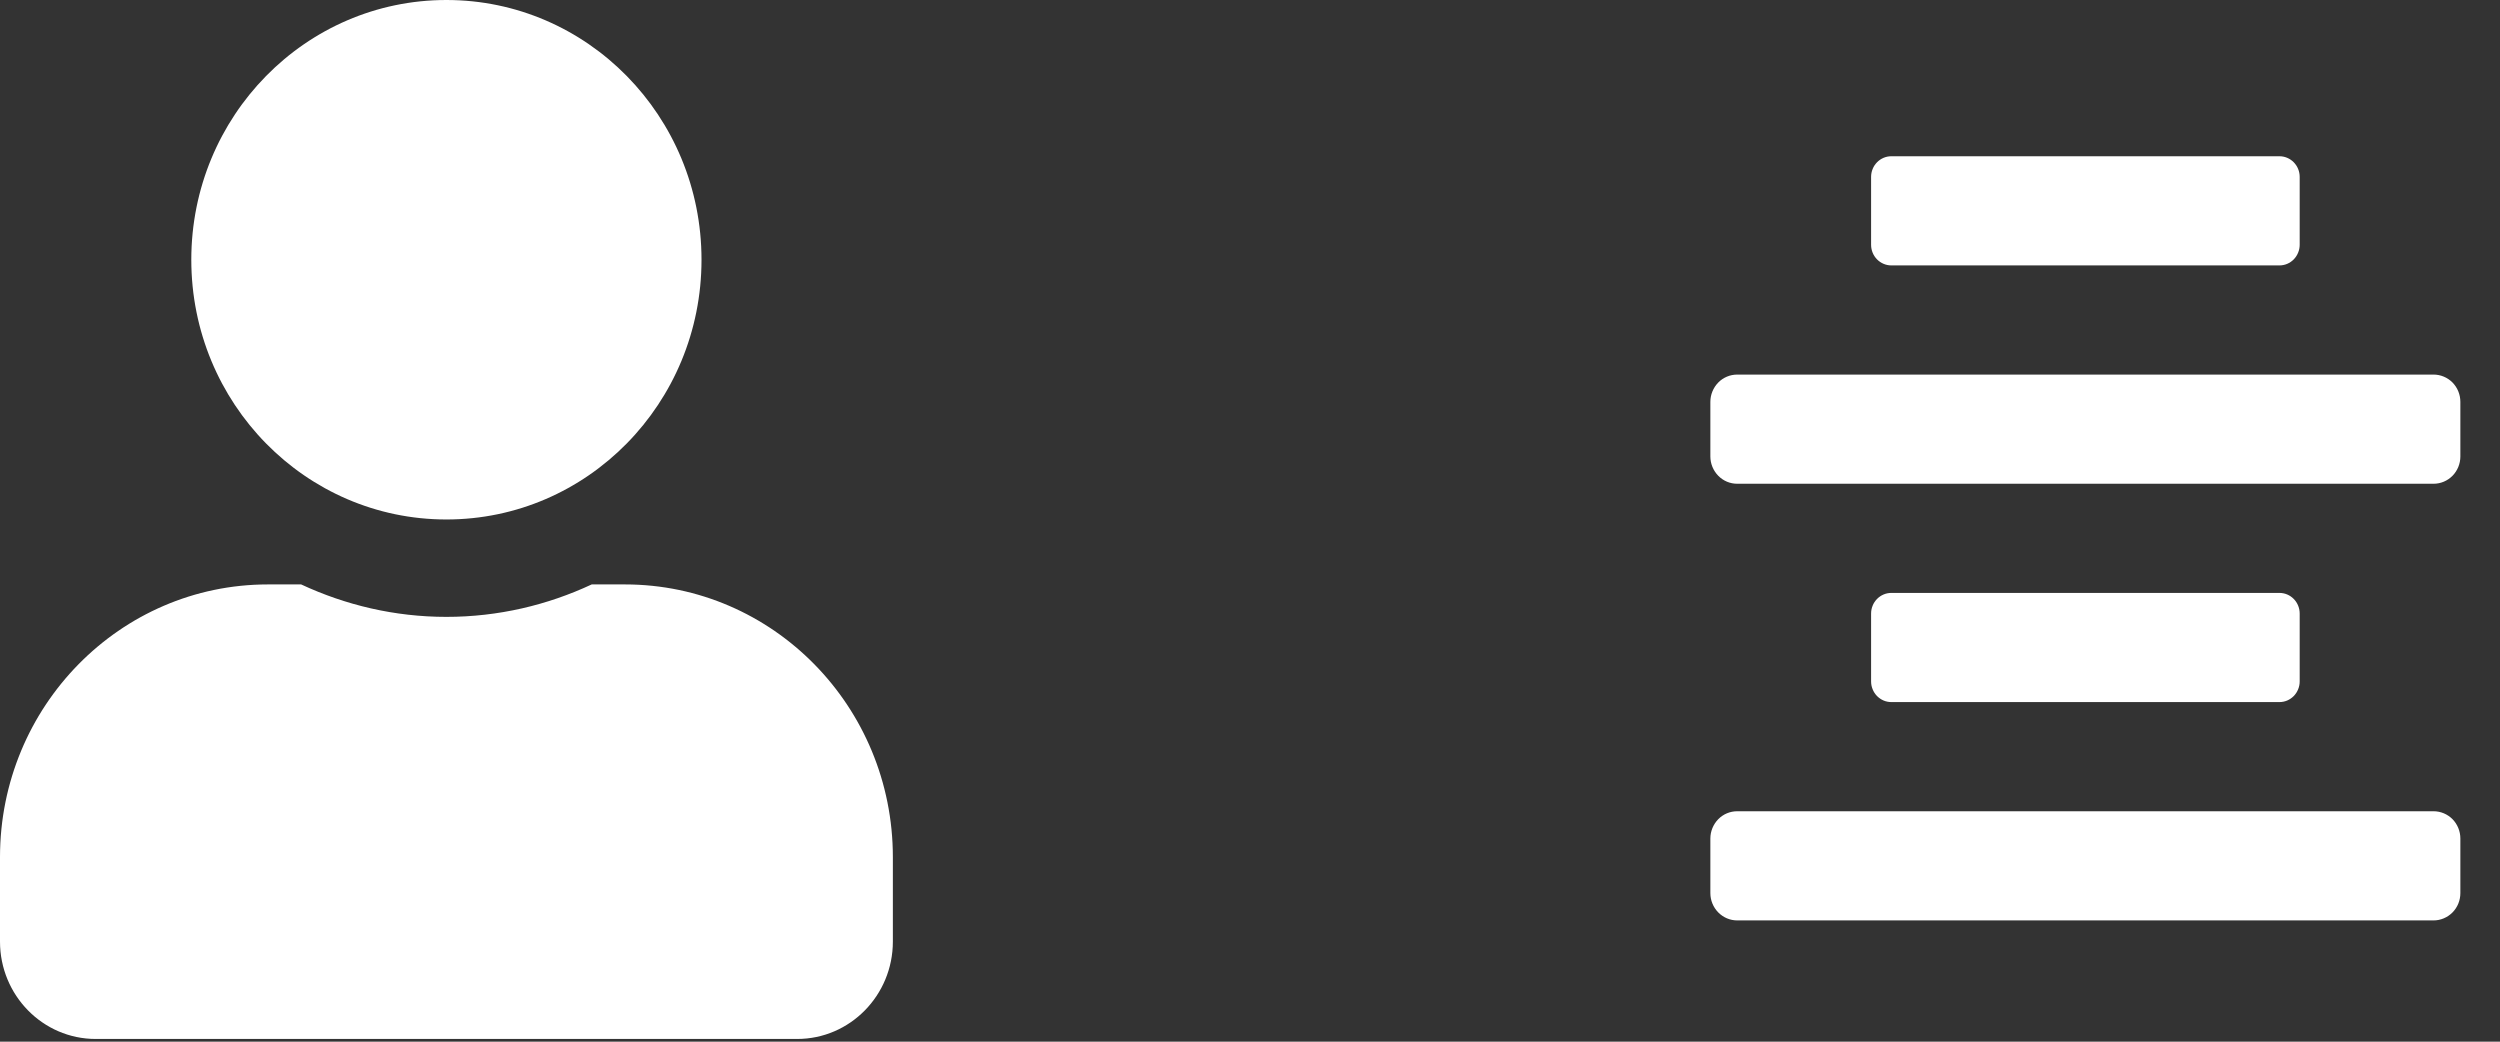<svg width="48" height="20" viewBox="0 0 48 20" fill="none" xmlns="http://www.w3.org/2000/svg">
<rect x="0" y="0" width="48" height="20" fill="#333333" stroke="none"/>
<path d="M8.571 9.974C11.277 9.974 13.469 7.742 13.469 4.987C13.469 2.232 11.277 0 8.571 0C5.866 0 3.673 2.232 3.673 4.987C3.673 7.742 5.866 9.974 8.571 9.974ZM12 11.221H11.361C10.511 11.618 9.566 11.844 8.571 11.844C7.577 11.844 6.635 11.618 5.782 11.221H5.143C2.304 11.221 0 13.566 0 16.457V18.078C0 19.11 0.823 19.948 1.837 19.948H15.306C16.32 19.948 17.143 19.11 17.143 18.078V16.457C17.143 13.566 14.839 11.221 12 11.221Z" fill="white"/>
<path d="M46.725 7.192H33.354C33.217 7.192 33.086 7.247 32.99 7.345C32.894 7.444 32.839 7.577 32.839 7.716V8.764C32.839 8.903 32.894 9.036 32.99 9.134C33.086 9.233 33.217 9.288 33.354 9.288H46.725C46.861 9.288 46.992 9.233 47.089 9.134C47.185 9.036 47.239 8.903 47.239 8.764V7.716C47.239 7.577 47.185 7.444 47.089 7.345C46.992 7.247 46.861 7.192 46.725 7.192ZM46.725 15.576H33.354C33.217 15.576 33.086 15.631 32.99 15.729C32.894 15.828 32.839 15.961 32.839 16.1V17.148C32.839 17.287 32.894 17.42 32.99 17.518C33.086 17.616 33.217 17.672 33.354 17.672H46.725C46.861 17.672 46.992 17.616 47.089 17.518C47.185 17.42 47.239 17.287 47.239 17.148V16.1C47.239 15.961 47.185 15.828 47.089 15.729C46.992 15.631 46.861 15.576 46.725 15.576ZM36.314 5.096H43.765C43.816 5.096 43.867 5.086 43.914 5.066C43.961 5.046 44.004 5.017 44.04 4.98C44.076 4.943 44.105 4.899 44.124 4.851C44.144 4.803 44.154 4.752 44.154 4.7V3.396C44.154 3.344 44.144 3.292 44.124 3.244C44.105 3.196 44.076 3.153 44.04 3.116C44.004 3.079 43.961 3.05 43.914 3.03C43.867 3.01 43.816 3 43.765 3H36.314C36.263 3 36.212 3.01 36.165 3.03C36.118 3.05 36.075 3.079 36.039 3.116C36.003 3.153 35.974 3.196 35.955 3.244C35.935 3.292 35.925 3.344 35.925 3.396V4.7C35.925 4.805 35.966 4.906 36.039 4.98C36.112 5.054 36.211 5.096 36.314 5.096ZM43.765 13.48C43.816 13.48 43.867 13.47 43.914 13.45C43.961 13.43 44.004 13.4 44.04 13.364C44.076 13.327 44.105 13.283 44.124 13.235C44.144 13.187 44.154 13.136 44.154 13.084V11.78C44.154 11.675 44.113 11.574 44.04 11.5C43.967 11.425 43.868 11.384 43.765 11.384H36.314C36.263 11.384 36.212 11.394 36.165 11.414C36.118 11.434 36.075 11.463 36.039 11.5C36.003 11.537 35.974 11.58 35.955 11.628C35.935 11.676 35.925 11.728 35.925 11.78V13.084C35.925 13.136 35.935 13.187 35.955 13.235C35.974 13.283 36.003 13.327 36.039 13.364C36.075 13.4 36.118 13.43 36.165 13.45C36.212 13.47 36.263 13.48 36.314 13.48H43.765Z" fill="white"/>
</svg>
